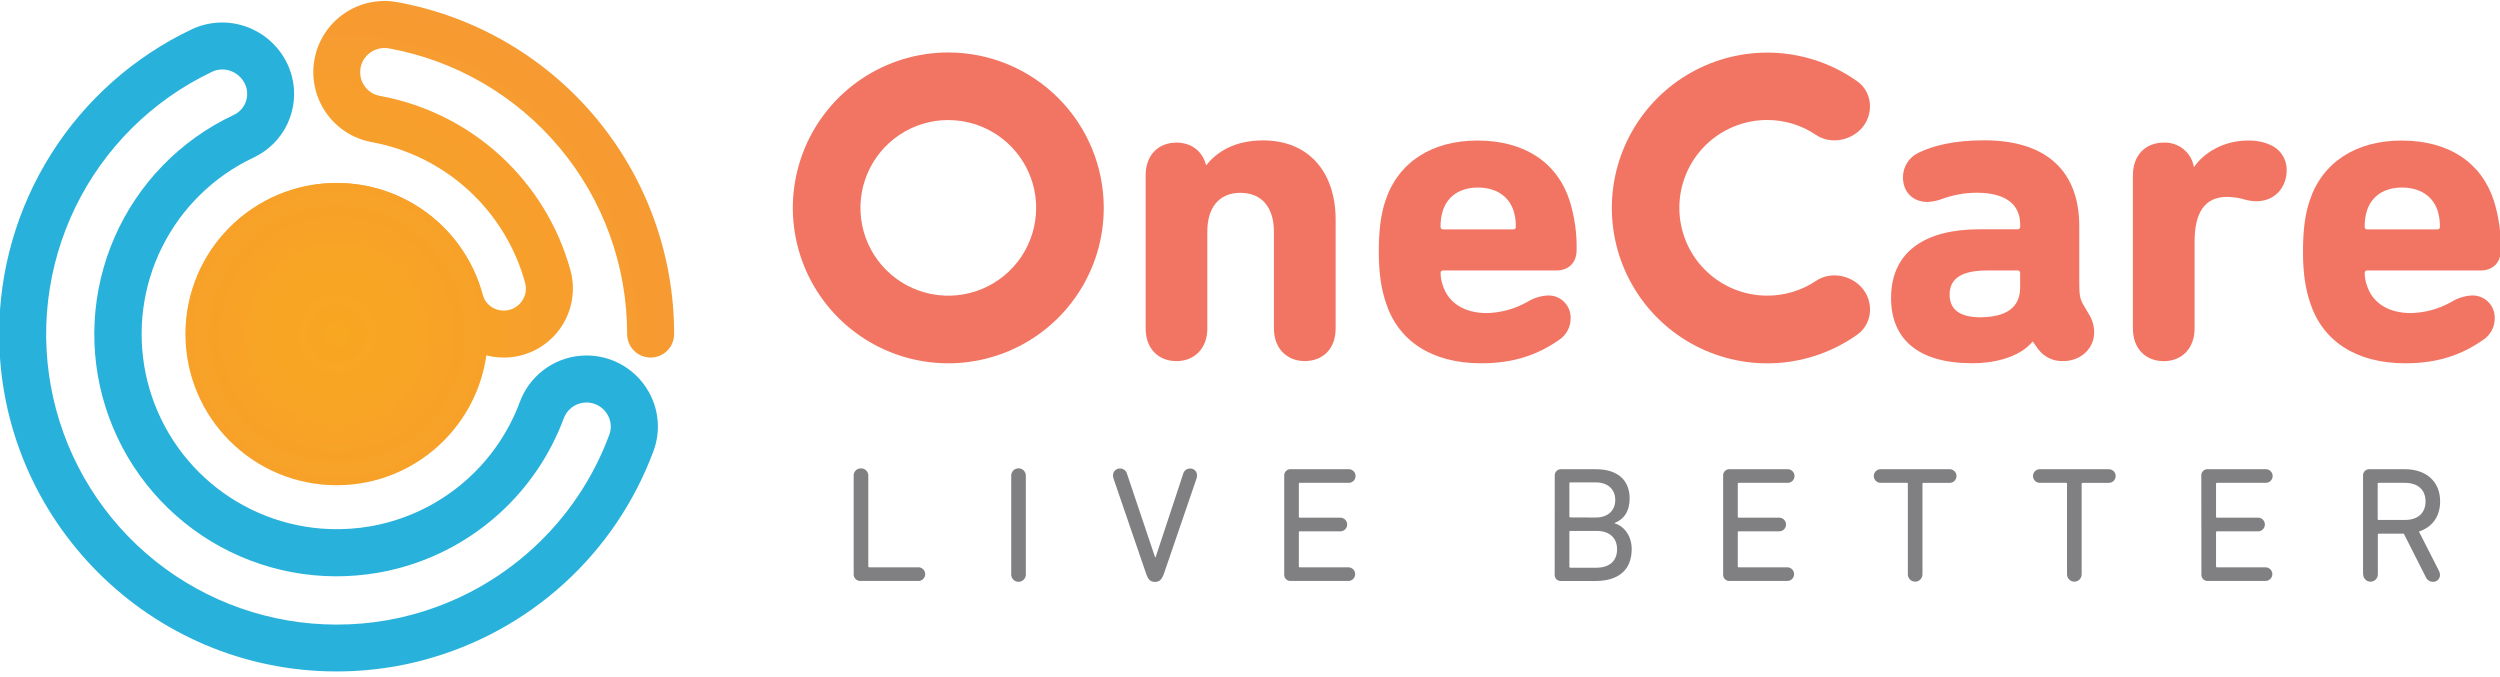 <svg width="240" height="65" viewBox="0 0 240 65" fill="none" xmlns="http://www.w3.org/2000/svg">
<g clip-path="url(#clip0_62_8094)">
<path d="M32.318 46.582C40.335 46.582 46.834 40.086 46.834 32.071C46.834 24.057 40.335 17.561 32.318 17.561C24.301 17.561 17.802 24.057 17.802 32.071C17.802 40.086 24.301 46.582 32.318 46.582Z" fill="url(#paint0_radial_62_8094)"/>
<path d="M62.46 34.326C61.862 34.326 61.289 34.089 60.866 33.667C60.443 33.244 60.206 32.671 60.205 32.074C60.213 25.55 57.929 19.23 53.752 14.218C49.575 9.205 43.77 5.818 37.349 4.647C37.008 4.584 36.657 4.597 36.322 4.685C35.986 4.773 35.674 4.933 35.407 5.155C35.146 5.37 34.935 5.64 34.792 5.946C34.649 6.253 34.576 6.587 34.578 6.926C34.574 7.465 34.761 7.989 35.104 8.405C35.448 8.821 35.927 9.104 36.458 9.202C40.781 9.989 44.794 11.98 48.034 14.948C51.274 17.916 53.61 21.738 54.771 25.975C55.036 26.957 55.07 27.988 54.872 28.986C54.674 29.984 54.249 30.924 53.629 31.731C53.01 32.539 52.213 33.193 51.3 33.643C50.386 34.093 49.382 34.327 48.364 34.326C46.914 34.331 45.504 33.858 44.35 32.981C43.196 32.105 42.364 30.872 41.981 29.475C41.35 27.138 39.892 25.109 37.877 23.767C35.862 22.424 33.428 21.859 31.027 22.176C28.627 22.494 26.423 23.672 24.827 25.493C23.231 27.313 22.35 29.651 22.349 32.072C22.349 32.669 22.112 33.243 21.689 33.666C21.266 34.089 20.692 34.326 20.094 34.326C19.496 34.326 18.922 34.089 18.499 33.666C18.076 33.243 17.839 32.669 17.839 32.072C17.837 28.556 19.114 25.16 21.432 22.516C23.749 19.872 26.949 18.16 30.436 17.7C33.922 17.239 37.457 18.061 40.382 20.012C43.307 21.964 45.423 24.911 46.335 28.306C46.46 28.746 46.727 29.132 47.094 29.405C47.46 29.678 47.907 29.823 48.364 29.817C48.691 29.817 49.013 29.742 49.306 29.597C49.598 29.452 49.853 29.241 50.051 28.981C50.248 28.725 50.383 28.427 50.446 28.11C50.509 27.794 50.497 27.467 50.412 27.155C49.476 23.742 47.595 20.663 44.986 18.272C42.377 15.881 39.145 14.275 35.663 13.639C33.881 13.308 32.304 12.283 31.279 10.79C30.253 9.297 29.863 7.457 30.194 5.677C30.525 3.896 31.55 2.319 33.044 1.294C34.538 0.269 36.378 -0.121 38.159 0.21C45.618 1.57 52.363 5.505 57.217 11.328C62.07 17.152 64.724 24.494 64.716 32.074C64.715 32.671 64.477 33.244 64.054 33.667C63.631 34.089 63.058 34.326 62.46 34.326Z" fill="url(#paint1_radial_62_8094)"/>
<path d="M32.313 64.458C14.453 64.458 -0.08 49.926 -0.08 32.074C-0.086 25.953 1.645 19.955 4.913 14.778C8.181 9.601 12.851 5.457 18.381 2.828C19.291 2.394 20.286 2.166 21.294 2.16C22.303 2.155 23.3 2.372 24.215 2.797C25.14 3.222 25.961 3.846 26.618 4.625C27.275 5.403 27.752 6.317 28.015 7.301C28.416 8.83 28.267 10.451 27.595 11.881C26.923 13.312 25.77 14.46 24.337 15.128C20.539 16.92 17.454 19.935 15.575 23.69C13.696 27.445 13.134 31.721 13.978 35.834C14.822 39.947 17.023 43.657 20.229 46.369C23.434 49.081 27.459 50.638 31.655 50.791C32.972 50.837 34.29 50.747 35.588 50.521C36.106 50.432 36.639 50.314 37.178 50.167C40.067 49.394 42.73 47.94 44.942 45.929C47.155 43.918 48.855 41.406 49.899 38.604C50.347 37.383 51.135 36.315 52.17 35.526C53.204 34.737 54.443 34.26 55.739 34.15C57.036 34.04 58.337 34.303 59.489 34.907C60.642 35.51 61.598 36.431 62.246 37.559C62.744 38.418 63.046 39.376 63.131 40.365C63.217 41.355 63.083 42.351 62.74 43.282C60.94 48.146 58 52.507 54.166 55.999C50.331 59.491 45.715 62.013 40.704 63.353C39.831 63.594 38.901 63.798 37.947 63.967C36.087 64.293 34.202 64.458 32.313 64.458ZM21.323 6.668C20.976 6.672 20.634 6.754 20.323 6.909C14.611 9.63 9.994 14.213 7.231 19.903C4.468 25.594 3.722 32.055 5.117 38.225C6.512 44.395 9.964 49.907 14.906 53.857C19.849 57.807 25.988 59.96 32.316 59.961C33.941 59.961 35.564 59.822 37.166 59.544C37.981 59.4 38.776 59.222 39.525 59.017C43.841 57.863 47.816 55.69 51.118 52.682C54.419 49.673 56.949 45.916 58.496 41.726C58.612 41.414 58.656 41.081 58.627 40.749C58.597 40.418 58.494 40.098 58.325 39.811C58.105 39.425 57.779 39.111 57.385 38.905C56.992 38.698 56.548 38.609 56.105 38.647C55.662 38.685 55.24 38.849 54.887 39.119C54.535 39.389 54.267 39.755 54.116 40.172C52.822 43.651 50.714 46.769 47.969 49.267C45.224 51.765 41.92 53.57 38.335 54.532C37.665 54.712 36.993 54.862 36.345 54.972C30.796 55.952 25.08 54.883 20.26 51.965C15.44 49.047 11.844 44.479 10.14 39.11C8.437 33.741 8.742 27.936 10.999 22.774C13.255 17.613 17.311 13.447 22.41 11.05C22.888 10.834 23.276 10.458 23.505 9.986C23.734 9.514 23.79 8.976 23.663 8.467C23.526 7.953 23.223 7.498 22.801 7.173C22.38 6.847 21.863 6.67 21.33 6.668H21.323Z" fill="#28B1DA"/>
<path d="M81.952 45.72C81.941 45.623 81.951 45.526 81.981 45.433C82.012 45.341 82.061 45.256 82.127 45.184C82.193 45.113 82.273 45.056 82.362 45.018C82.452 44.98 82.549 44.961 82.646 44.964C82.744 44.961 82.841 44.979 82.932 45.017C83.022 45.054 83.104 45.111 83.171 45.182C83.239 45.254 83.29 45.339 83.322 45.431C83.354 45.524 83.365 45.622 83.357 45.72V54.368C83.355 54.381 83.356 54.394 83.359 54.406C83.364 54.418 83.37 54.43 83.38 54.439C83.389 54.448 83.4 54.455 83.412 54.459C83.425 54.463 83.438 54.464 83.451 54.462H88.106C88.197 54.454 88.288 54.465 88.374 54.495C88.461 54.524 88.54 54.571 88.607 54.633C88.674 54.694 88.728 54.769 88.764 54.852C88.801 54.936 88.82 55.026 88.82 55.117C88.82 55.208 88.801 55.298 88.764 55.382C88.728 55.465 88.674 55.54 88.607 55.601C88.54 55.663 88.461 55.71 88.374 55.739C88.288 55.769 88.197 55.78 88.106 55.772H82.629C82.537 55.779 82.444 55.765 82.358 55.733C82.272 55.7 82.193 55.649 82.129 55.583C82.064 55.517 82.015 55.437 81.984 55.35C81.954 55.263 81.943 55.17 81.952 55.078V45.72Z" fill="#808083"/>
<path d="M97.077 45.72C97.069 45.623 97.081 45.526 97.113 45.434C97.144 45.342 97.195 45.257 97.261 45.185C97.326 45.114 97.406 45.057 97.496 45.018C97.585 44.979 97.681 44.959 97.778 44.959C97.876 44.959 97.972 44.979 98.061 45.018C98.15 45.057 98.23 45.114 98.296 45.185C98.362 45.257 98.412 45.342 98.444 45.434C98.475 45.526 98.488 45.623 98.48 45.72V55.093C98.488 55.19 98.475 55.287 98.444 55.379C98.412 55.471 98.362 55.556 98.296 55.627C98.23 55.699 98.15 55.756 98.061 55.795C97.972 55.834 97.876 55.854 97.778 55.854C97.681 55.854 97.585 55.834 97.496 55.795C97.406 55.756 97.326 55.699 97.261 55.627C97.195 55.556 97.144 55.471 97.113 55.379C97.081 55.287 97.069 55.19 97.077 55.093V45.72Z" fill="#808083"/>
<path d="M110.889 53.501H110.937L113.573 45.527C113.603 45.373 113.685 45.234 113.806 45.133C113.927 45.032 114.079 44.977 114.236 44.976C114.325 44.972 114.414 44.986 114.497 45.018C114.58 45.049 114.656 45.098 114.719 45.16C114.783 45.222 114.833 45.296 114.867 45.379C114.901 45.461 114.917 45.549 114.916 45.638C114.913 45.757 114.891 45.874 114.851 45.985L111.742 55.059C111.537 55.625 111.316 55.864 110.875 55.864C110.434 55.864 110.212 55.623 110.022 55.059L106.913 45.985C106.873 45.874 106.851 45.757 106.848 45.638C106.846 45.549 106.863 45.461 106.897 45.379C106.93 45.296 106.981 45.222 107.044 45.16C107.108 45.098 107.184 45.049 107.267 45.018C107.35 44.986 107.439 44.972 107.528 44.976C107.687 44.976 107.841 45.031 107.965 45.132C108.089 45.232 108.174 45.372 108.207 45.527L110.889 53.501Z" fill="#808083"/>
<path d="M123.284 45.674C123.278 45.59 123.29 45.505 123.319 45.425C123.349 45.346 123.395 45.274 123.455 45.214C123.515 45.154 123.587 45.107 123.667 45.078C123.746 45.049 123.831 45.037 123.916 45.043H129.441C129.53 45.038 129.62 45.051 129.704 45.081C129.788 45.112 129.865 45.159 129.93 45.22C129.995 45.281 130.047 45.355 130.082 45.437C130.118 45.519 130.136 45.608 130.136 45.697C130.136 45.787 130.118 45.875 130.082 45.957C130.047 46.039 129.995 46.113 129.93 46.174C129.865 46.236 129.788 46.283 129.704 46.313C129.62 46.344 129.53 46.357 129.441 46.351H124.783C124.77 46.35 124.757 46.351 124.745 46.355C124.732 46.36 124.721 46.367 124.712 46.376C124.703 46.385 124.696 46.397 124.692 46.409C124.688 46.422 124.687 46.435 124.689 46.448V49.603C124.687 49.616 124.688 49.629 124.692 49.641C124.696 49.654 124.703 49.665 124.712 49.674C124.721 49.683 124.732 49.69 124.745 49.694C124.757 49.698 124.77 49.699 124.783 49.697H128.675C128.849 49.697 129.015 49.766 129.138 49.889C129.261 50.012 129.33 50.179 129.33 50.352C129.33 50.526 129.261 50.693 129.138 50.816C129.015 50.938 128.849 51.008 128.675 51.008H124.783C124.77 51.005 124.757 51.007 124.745 51.01C124.732 51.014 124.721 51.021 124.712 51.031C124.703 51.04 124.696 51.051 124.692 51.063C124.688 51.076 124.687 51.089 124.689 51.102V54.368C124.687 54.381 124.688 54.394 124.692 54.406C124.696 54.419 124.703 54.43 124.712 54.439C124.721 54.448 124.732 54.455 124.745 54.459C124.757 54.463 124.77 54.464 124.783 54.462H129.441C129.527 54.462 129.612 54.479 129.692 54.512C129.771 54.545 129.844 54.593 129.904 54.654C129.965 54.715 130.014 54.787 130.046 54.866C130.079 54.946 130.096 55.031 130.096 55.117C130.096 55.203 130.079 55.288 130.046 55.368C130.014 55.447 129.965 55.52 129.904 55.58C129.844 55.641 129.771 55.689 129.692 55.722C129.612 55.755 129.527 55.772 129.441 55.772H123.916C123.831 55.779 123.746 55.767 123.667 55.737C123.587 55.708 123.515 55.662 123.455 55.602C123.395 55.542 123.349 55.47 123.319 55.39C123.29 55.311 123.278 55.226 123.284 55.141V45.674Z" fill="#808083"/>
<path d="M149.255 45.674C149.249 45.591 149.261 45.507 149.291 45.428C149.32 45.349 149.365 45.278 149.424 45.218C149.484 45.159 149.555 45.112 149.633 45.083C149.712 45.053 149.796 45.04 149.879 45.046H153.21C155.357 45.046 156.446 46.149 156.446 47.854C156.446 49.1 155.877 49.873 155 50.205V50.237C155.773 50.441 156.643 51.309 156.643 52.713C156.643 54.734 155.349 55.775 153.171 55.775H149.879C149.795 55.782 149.709 55.771 149.629 55.742C149.549 55.714 149.476 55.667 149.416 55.607C149.356 55.547 149.309 55.474 149.28 55.394C149.251 55.314 149.24 55.228 149.248 55.144L149.255 45.674ZM153.186 49.683C154.369 49.683 155.065 49.003 155.065 47.996C155.065 46.99 154.369 46.31 153.186 46.31H150.754C150.741 46.309 150.728 46.31 150.716 46.314C150.703 46.319 150.692 46.326 150.683 46.335C150.674 46.344 150.667 46.356 150.663 46.368C150.659 46.381 150.658 46.394 150.66 46.407V49.577C150.658 49.59 150.659 49.603 150.663 49.615C150.667 49.628 150.674 49.639 150.683 49.648C150.692 49.658 150.703 49.665 150.716 49.669C150.728 49.673 150.741 49.675 150.754 49.673L153.186 49.683ZM150.754 54.5H153.265C154.545 54.5 155.239 53.807 155.239 52.735C155.239 51.663 154.545 50.967 153.265 50.967H150.754C150.741 50.965 150.728 50.965 150.716 50.969C150.704 50.974 150.692 50.98 150.683 50.989C150.674 50.999 150.667 51.01 150.663 51.022C150.659 51.035 150.658 51.048 150.66 51.06V54.406C150.659 54.419 150.661 54.431 150.666 54.442C150.67 54.454 150.677 54.464 150.686 54.472C150.695 54.481 150.706 54.487 150.718 54.49C150.73 54.494 150.742 54.495 150.754 54.493V54.5Z" fill="#808083"/>
<path d="M165.422 45.674C165.415 45.59 165.427 45.505 165.456 45.425C165.486 45.346 165.532 45.274 165.592 45.214C165.652 45.154 165.724 45.107 165.804 45.078C165.883 45.049 165.968 45.037 166.053 45.043H171.578C171.668 45.038 171.757 45.051 171.841 45.081C171.925 45.112 172.002 45.159 172.067 45.22C172.132 45.281 172.184 45.355 172.22 45.437C172.255 45.519 172.273 45.608 172.273 45.697C172.273 45.787 172.255 45.875 172.22 45.957C172.184 46.039 172.132 46.113 172.067 46.174C172.002 46.236 171.925 46.283 171.841 46.313C171.757 46.344 171.668 46.357 171.578 46.351H166.923C166.91 46.349 166.896 46.35 166.884 46.354C166.871 46.358 166.86 46.365 166.85 46.375C166.841 46.384 166.834 46.396 166.83 46.408C166.826 46.421 166.824 46.434 166.827 46.448V49.603C166.825 49.616 166.826 49.629 166.831 49.642C166.835 49.654 166.842 49.665 166.851 49.674C166.861 49.683 166.872 49.69 166.884 49.694C166.897 49.698 166.91 49.699 166.923 49.697H170.805C170.979 49.697 171.145 49.766 171.268 49.889C171.391 50.012 171.46 50.179 171.46 50.352C171.46 50.526 171.391 50.693 171.268 50.816C171.145 50.938 170.979 51.008 170.805 51.008H166.923C166.91 51.006 166.897 51.007 166.884 51.011C166.872 51.015 166.861 51.021 166.851 51.031C166.842 51.04 166.835 51.051 166.831 51.063C166.826 51.075 166.825 51.089 166.827 51.102V54.368C166.825 54.381 166.826 54.394 166.831 54.406C166.835 54.419 166.842 54.43 166.851 54.439C166.861 54.448 166.872 54.455 166.884 54.459C166.897 54.463 166.91 54.464 166.923 54.462H171.578C171.664 54.462 171.75 54.479 171.829 54.512C171.909 54.545 171.981 54.593 172.042 54.654C172.103 54.715 172.151 54.787 172.184 54.866C172.217 54.946 172.234 55.031 172.234 55.117C172.234 55.203 172.217 55.288 172.184 55.368C172.151 55.447 172.103 55.52 172.042 55.58C171.981 55.641 171.909 55.689 171.829 55.722C171.75 55.755 171.664 55.772 171.578 55.772H166.053C165.969 55.778 165.884 55.766 165.804 55.737C165.725 55.707 165.653 55.661 165.593 55.601C165.533 55.541 165.487 55.469 165.457 55.39C165.428 55.31 165.416 55.225 165.422 55.141V45.674Z" fill="#808083"/>
<path d="M187.13 45.046C187.219 45.04 187.309 45.053 187.393 45.084C187.477 45.114 187.554 45.161 187.619 45.222C187.684 45.284 187.736 45.358 187.771 45.44C187.807 45.522 187.825 45.61 187.825 45.7C187.825 45.789 187.807 45.877 187.771 45.959C187.736 46.041 187.684 46.115 187.619 46.177C187.554 46.238 187.477 46.285 187.393 46.316C187.309 46.346 187.219 46.359 187.13 46.354H184.651C184.638 46.352 184.625 46.353 184.612 46.358C184.6 46.362 184.589 46.369 184.58 46.378C184.57 46.388 184.564 46.399 184.56 46.411C184.556 46.424 184.555 46.437 184.557 46.45V55.095C184.562 55.191 184.548 55.287 184.515 55.377C184.483 55.467 184.432 55.549 184.366 55.619C184.3 55.689 184.221 55.744 184.133 55.782C184.045 55.82 183.95 55.84 183.854 55.84C183.758 55.84 183.663 55.82 183.575 55.782C183.487 55.744 183.408 55.689 183.342 55.619C183.277 55.549 183.226 55.467 183.193 55.377C183.16 55.287 183.146 55.191 183.152 55.095V46.448C183.154 46.435 183.153 46.422 183.149 46.409C183.145 46.397 183.138 46.385 183.129 46.376C183.12 46.367 183.109 46.359 183.096 46.355C183.084 46.351 183.071 46.35 183.058 46.351H180.578C180.489 46.357 180.4 46.344 180.316 46.313C180.231 46.283 180.155 46.236 180.089 46.174C180.024 46.113 179.972 46.039 179.937 45.957C179.901 45.875 179.883 45.787 179.883 45.697C179.883 45.608 179.901 45.519 179.937 45.437C179.972 45.355 180.024 45.281 180.089 45.22C180.155 45.159 180.231 45.111 180.316 45.081C180.4 45.051 180.489 45.038 180.578 45.043L187.13 45.046Z" fill="#808083"/>
<path d="M202.41 45.046C202.499 45.04 202.588 45.053 202.672 45.084C202.756 45.114 202.833 45.161 202.899 45.222C202.964 45.284 203.016 45.358 203.051 45.44C203.087 45.522 203.105 45.61 203.105 45.7C203.105 45.789 203.087 45.877 203.051 45.959C203.016 46.041 202.964 46.115 202.899 46.177C202.833 46.238 202.756 46.285 202.672 46.316C202.588 46.346 202.499 46.359 202.41 46.354H199.935C199.922 46.352 199.908 46.353 199.896 46.357C199.883 46.361 199.872 46.368 199.862 46.377C199.853 46.387 199.846 46.398 199.842 46.411C199.838 46.423 199.837 46.437 199.839 46.45V55.095C199.844 55.191 199.83 55.287 199.797 55.377C199.765 55.467 199.714 55.549 199.648 55.619C199.582 55.689 199.503 55.744 199.415 55.782C199.327 55.82 199.232 55.84 199.136 55.84C199.04 55.84 198.945 55.82 198.857 55.782C198.769 55.744 198.69 55.689 198.624 55.619C198.559 55.549 198.508 55.467 198.475 55.377C198.442 55.287 198.428 55.191 198.434 55.095V46.448C198.436 46.435 198.435 46.422 198.431 46.409C198.427 46.397 198.42 46.385 198.411 46.376C198.402 46.367 198.391 46.359 198.378 46.355C198.366 46.351 198.353 46.35 198.34 46.351H195.863C195.773 46.357 195.684 46.344 195.6 46.313C195.516 46.283 195.439 46.236 195.374 46.174C195.309 46.113 195.257 46.039 195.221 45.957C195.186 45.875 195.168 45.787 195.168 45.697C195.168 45.608 195.186 45.519 195.221 45.437C195.257 45.355 195.309 45.281 195.374 45.22C195.439 45.159 195.516 45.111 195.6 45.081C195.684 45.051 195.773 45.038 195.863 45.043L202.41 45.046Z" fill="#808083"/>
<path d="M211.325 45.674C211.319 45.59 211.331 45.505 211.36 45.425C211.39 45.346 211.436 45.274 211.496 45.214C211.556 45.154 211.628 45.107 211.708 45.078C211.787 45.049 211.872 45.037 211.957 45.043H217.48C217.569 45.038 217.658 45.051 217.742 45.081C217.826 45.112 217.903 45.159 217.968 45.22C218.034 45.281 218.085 45.355 218.121 45.437C218.156 45.519 218.175 45.608 218.175 45.697C218.175 45.787 218.156 45.875 218.121 45.957C218.085 46.039 218.034 46.113 217.968 46.174C217.903 46.236 217.826 46.283 217.742 46.313C217.658 46.344 217.569 46.357 217.48 46.351H212.834C212.821 46.35 212.808 46.351 212.795 46.355C212.783 46.36 212.772 46.367 212.763 46.376C212.754 46.385 212.747 46.397 212.743 46.409C212.739 46.422 212.738 46.435 212.74 46.448V49.603C212.738 49.616 212.739 49.629 212.743 49.641C212.747 49.654 212.754 49.665 212.763 49.674C212.772 49.683 212.783 49.69 212.795 49.694C212.808 49.698 212.821 49.699 212.834 49.697H216.716C216.806 49.689 216.898 49.7 216.984 49.73C217.07 49.759 217.15 49.806 217.217 49.868C217.284 49.929 217.338 50.004 217.374 50.088C217.411 50.171 217.43 50.261 217.43 50.352C217.43 50.443 217.411 50.533 217.374 50.617C217.338 50.7 217.284 50.775 217.217 50.837C217.15 50.898 217.07 50.945 216.984 50.975C216.898 51.004 216.806 51.015 216.716 51.008H212.834C212.821 51.005 212.808 51.007 212.795 51.01C212.783 51.014 212.772 51.021 212.763 51.031C212.754 51.04 212.747 51.051 212.743 51.063C212.739 51.076 212.738 51.089 212.74 51.102V54.368C212.738 54.381 212.739 54.394 212.743 54.406C212.747 54.419 212.754 54.43 212.763 54.439C212.772 54.448 212.783 54.455 212.795 54.459C212.808 54.463 212.821 54.464 212.834 54.462H217.489C217.575 54.462 217.661 54.479 217.74 54.512C217.82 54.545 217.892 54.593 217.953 54.654C218.014 54.715 218.062 54.787 218.095 54.866C218.128 54.946 218.145 55.031 218.145 55.117C218.145 55.203 218.128 55.288 218.095 55.368C218.062 55.447 218.014 55.52 217.953 55.58C217.892 55.641 217.82 55.689 217.74 55.722C217.661 55.755 217.575 55.772 217.489 55.772H211.966C211.882 55.779 211.797 55.767 211.717 55.737C211.638 55.708 211.565 55.662 211.505 55.602C211.445 55.542 211.399 55.47 211.37 55.39C211.34 55.311 211.328 55.226 211.335 55.141L211.325 45.674Z" fill="#808083"/>
<path d="M226.853 55.093V45.674C226.846 45.59 226.858 45.505 226.888 45.425C226.917 45.346 226.964 45.274 227.023 45.214C227.083 45.154 227.156 45.107 227.235 45.078C227.315 45.049 227.4 45.037 227.484 45.043H230.858C232.942 45.043 234.253 46.248 234.253 48.136C234.253 49.581 233.494 50.612 232.217 51.027L234.145 54.813C234.207 54.931 234.239 55.061 234.239 55.194C234.24 55.283 234.224 55.371 234.19 55.453C234.157 55.535 234.106 55.609 234.043 55.672C233.98 55.734 233.904 55.782 233.821 55.814C233.739 55.846 233.65 55.86 233.561 55.856C233.418 55.855 233.278 55.812 233.157 55.734C233.037 55.655 232.941 55.544 232.882 55.413L230.766 51.231H228.369C228.356 51.23 228.342 51.231 228.329 51.235C228.317 51.239 228.305 51.246 228.296 51.255C228.287 51.265 228.28 51.276 228.275 51.289C228.271 51.301 228.27 51.315 228.272 51.328V55.098C228.278 55.193 228.264 55.289 228.231 55.379C228.198 55.469 228.148 55.552 228.082 55.621C228.016 55.691 227.937 55.747 227.849 55.785C227.761 55.823 227.666 55.842 227.57 55.842C227.474 55.842 227.379 55.823 227.291 55.785C227.203 55.747 227.124 55.691 227.058 55.621C226.992 55.552 226.941 55.469 226.909 55.379C226.876 55.289 226.862 55.193 226.867 55.098L226.853 55.093ZM232.851 48.136C232.851 47.014 232.111 46.351 230.863 46.351H228.354C228.341 46.349 228.328 46.35 228.315 46.354C228.302 46.358 228.291 46.365 228.281 46.375C228.272 46.384 228.265 46.396 228.261 46.408C228.257 46.421 228.256 46.434 228.258 46.448V49.82C228.256 49.833 228.257 49.846 228.261 49.859C228.265 49.872 228.272 49.883 228.281 49.893C228.291 49.902 228.302 49.909 228.315 49.913C228.328 49.917 228.341 49.918 228.354 49.916H230.863C232.111 49.919 232.851 49.256 232.851 48.136Z" fill="#808083"/>
<path d="M122.296 31.534V22.231C122.296 19.991 121.195 18.512 119.082 18.512C116.969 18.512 115.904 19.993 115.904 22.231V31.534C115.904 33.481 114.636 34.666 112.945 34.666C111.21 34.666 109.983 33.483 109.983 31.534V16.821C109.983 14.875 111.21 13.69 112.945 13.69C114.34 13.69 115.439 14.492 115.778 15.845H115.819C116.836 14.535 118.612 13.477 121.234 13.477C125.759 13.477 128.222 16.65 128.222 21.09V31.532C128.222 33.478 126.995 34.663 125.263 34.663C123.564 34.663 122.296 33.483 122.296 31.534Z" fill="url(#paint2_radial_62_8094)"/>
<path d="M133.039 29.041C132.617 27.772 132.364 26.293 132.364 24.178C132.364 22.01 132.574 20.541 132.998 19.273C134.224 15.552 137.48 13.492 141.836 13.492C146.364 13.492 149.494 15.607 150.677 19.242C151.163 20.788 151.391 22.402 151.354 24.021C151.354 25.163 150.631 25.965 149.41 25.965H138.537C138.505 25.963 138.473 25.967 138.442 25.978C138.412 25.989 138.384 26.007 138.361 26.03C138.338 26.053 138.321 26.081 138.31 26.111C138.298 26.141 138.294 26.174 138.296 26.206C138.301 26.61 138.373 27.011 138.508 27.391C139.058 29.126 140.622 30.055 142.737 30.055C144.09 30.023 145.413 29.66 146.593 28.998C147.204 28.615 147.904 28.397 148.624 28.364C148.912 28.36 149.198 28.413 149.465 28.523C149.731 28.632 149.973 28.794 150.174 29C150.376 29.205 150.534 29.45 150.638 29.718C150.742 29.987 150.791 30.273 150.781 30.561C150.783 30.986 150.675 31.404 150.468 31.774C150.26 32.145 149.961 32.456 149.598 32.676C147.651 34.03 145.366 34.876 142.195 34.876C137.439 34.876 134.217 32.72 133.039 29.041ZM145.263 22.022C145.297 22.027 145.333 22.024 145.366 22.013C145.4 22.002 145.43 21.984 145.455 21.959C145.48 21.934 145.499 21.904 145.51 21.87C145.52 21.837 145.523 21.801 145.518 21.767C145.529 21.252 145.457 20.739 145.306 20.247C144.841 18.801 143.571 18.004 141.88 18.004C140.188 18.004 138.961 18.808 138.506 20.247C138.355 20.739 138.283 21.252 138.294 21.767C138.289 21.8 138.292 21.834 138.302 21.866C138.312 21.898 138.33 21.928 138.353 21.952C138.376 21.977 138.404 21.996 138.436 22.008C138.467 22.02 138.501 22.025 138.535 22.022H145.263Z" fill="url(#paint3_radial_62_8094)"/>
<path d="M201.039 31.915C201.039 33.48 199.728 34.663 198.077 34.663C197.613 34.684 197.15 34.591 196.73 34.392C196.31 34.193 195.945 33.894 195.667 33.521L195.161 32.799H195.118C194.06 34.109 191.863 34.87 189.323 34.87C184.08 34.87 181.542 32.502 181.542 28.607C181.542 24.084 184.916 22.012 190 22.012H193.68C193.714 22.017 193.75 22.014 193.783 22.003C193.817 21.992 193.847 21.974 193.872 21.949C193.897 21.924 193.915 21.894 193.926 21.86C193.937 21.827 193.94 21.791 193.935 21.757V21.547C193.935 19.644 192.581 18.502 189.747 18.502C188.621 18.509 187.506 18.709 186.448 19.095C186.001 19.265 185.53 19.364 185.053 19.389C183.655 19.389 182.684 18.459 182.684 17.023C182.681 16.523 182.823 16.033 183.094 15.612C183.364 15.191 183.751 14.858 184.207 14.653C185.559 13.979 187.631 13.47 190.472 13.47C196.648 13.47 199.61 16.602 199.61 21.716V27.297C199.61 28.261 199.694 28.742 199.99 29.241L200.54 30.171C200.866 30.694 201.039 31.298 201.039 31.915ZM193.933 27.603V26.206C193.935 26.172 193.931 26.138 193.919 26.107C193.907 26.075 193.888 26.047 193.863 26.024C193.838 26 193.809 25.983 193.777 25.973C193.745 25.963 193.711 25.96 193.677 25.965H190.802C188.306 25.965 187.164 26.726 187.164 28.292C187.164 29.737 188.181 30.46 190.125 30.46C192.622 30.436 193.933 29.506 193.933 27.603Z" fill="url(#paint4_radial_62_8094)"/>
<path d="M204.759 31.534V16.821C204.759 14.875 205.988 13.69 207.72 13.69C208.395 13.661 209.058 13.876 209.587 14.296C210.116 14.716 210.477 15.312 210.602 15.976V16.017H210.643C211.566 14.663 213.475 13.49 215.8 13.49C216.541 13.469 217.278 13.613 217.957 13.911C218.427 14.113 218.827 14.449 219.105 14.878C219.384 15.307 219.529 15.809 219.523 16.32C219.523 18.055 218.337 19.322 216.602 19.322C216.172 19.313 215.745 19.242 215.335 19.112C214.839 18.976 214.327 18.905 213.812 18.9C211.612 18.9 210.68 20.463 210.68 23.212V31.542C210.68 33.488 209.41 34.673 207.718 34.673C205.988 34.663 204.759 33.483 204.759 31.534Z" fill="url(#paint5_radial_62_8094)"/>
<path d="M221.764 29.041C221.342 27.772 221.087 26.293 221.087 24.178C221.087 22.01 221.299 20.541 221.723 19.273C222.949 15.552 226.205 13.492 230.561 13.492C235.087 13.492 238.217 15.607 239.402 19.242C239.888 20.788 240.117 22.402 240.08 24.021C240.08 25.163 239.357 25.965 238.133 25.965H227.263C227.229 25.961 227.196 25.964 227.164 25.974C227.132 25.985 227.103 26.002 227.078 26.025C227.054 26.048 227.035 26.076 227.023 26.108C227.012 26.139 227.007 26.173 227.01 26.206C227.015 26.61 227.085 27.01 227.219 27.391C227.771 29.126 229.335 30.055 231.451 30.055C232.803 30.023 234.127 29.66 235.306 28.998C235.917 28.615 236.617 28.397 237.337 28.364C237.625 28.36 237.911 28.413 238.178 28.523C238.444 28.632 238.686 28.794 238.888 29C239.089 29.205 239.247 29.45 239.351 29.718C239.456 29.987 239.504 30.273 239.494 30.561C239.496 30.986 239.387 31.404 239.18 31.775C238.972 32.145 238.672 32.456 238.308 32.676C236.364 34.03 234.08 34.876 230.908 34.876C226.164 34.876 222.949 32.72 221.764 29.041ZM233.988 22.022C234.022 22.025 234.055 22.02 234.087 22.008C234.119 21.996 234.147 21.977 234.17 21.952C234.193 21.928 234.211 21.898 234.221 21.866C234.231 21.834 234.234 21.8 234.229 21.767C234.239 21.252 234.168 20.739 234.019 20.247C233.552 18.801 232.284 18.004 230.593 18.004C228.901 18.004 227.675 18.808 227.219 20.247C227.07 20.739 227 21.252 227.01 21.767C227.004 21.801 227.007 21.836 227.018 21.869C227.029 21.903 227.047 21.933 227.072 21.958C227.097 21.983 227.127 22.001 227.16 22.012C227.193 22.023 227.228 22.027 227.263 22.022H233.988Z" fill="url(#paint6_radial_62_8094)"/>
<path d="M105.961 19.955C105.962 22.906 105.087 25.791 103.447 28.245C101.808 30.699 99.477 32.612 96.749 33.741C94.022 34.871 91.021 35.167 88.126 34.592C85.231 34.016 82.571 32.595 80.483 30.509C78.396 28.422 76.974 25.764 76.398 22.869C75.822 19.975 76.117 16.975 77.247 14.248C78.376 11.522 80.289 9.191 82.744 7.552C85.198 5.912 88.084 5.037 91.036 5.037C94.994 5.037 98.79 6.609 101.589 9.406C104.388 12.204 105.961 15.998 105.961 19.955ZM91.036 11.524C89.368 11.524 87.737 12.019 86.351 12.945C84.964 13.871 83.883 15.188 83.244 16.729C82.606 18.269 82.439 19.964 82.764 21.6C83.09 23.235 83.893 24.738 85.073 25.917C86.252 27.096 87.755 27.899 89.391 28.224C91.027 28.549 92.722 28.382 94.264 27.744C95.805 27.106 97.122 26.026 98.049 24.639C98.975 23.253 99.47 21.623 99.47 19.955C99.469 17.72 98.579 15.577 96.998 13.997C95.416 12.416 93.272 11.529 91.036 11.529V11.524Z" fill="url(#paint7_radial_62_8094)"/>
<path d="M169.651 28.381C167.414 28.381 165.269 27.493 163.687 25.912C162.105 24.331 161.217 22.186 161.217 19.95C161.217 17.714 162.105 15.57 163.687 13.989C165.269 12.408 167.414 11.519 169.651 11.519C171.315 11.516 172.943 12.012 174.323 12.943C175.566 13.781 177.243 13.596 178.395 12.63C179.906 11.36 179.911 8.956 178.306 7.812C176.074 6.225 173.448 5.282 170.716 5.088C167.984 4.894 165.251 5.455 162.817 6.71C160.383 7.965 158.341 9.866 156.916 12.204C155.49 14.542 154.736 17.228 154.736 19.966C154.736 22.704 155.49 25.389 156.916 27.727C158.341 30.066 160.383 31.966 162.817 33.222C165.251 34.477 167.984 35.038 170.716 34.844C173.448 34.649 176.074 33.707 178.306 32.12C179.918 30.968 179.911 28.555 178.395 27.283C177.248 26.319 175.576 26.131 174.333 26.967C172.948 27.894 171.317 28.386 169.651 28.381Z" fill="url(#paint8_radial_62_8094)"/>
</g>
<defs>
<radialGradient id="paint0_radial_62_8094" cx="0" cy="0" r="1" gradientUnits="userSpaceOnUse" gradientTransform="translate(32.373 32.054) scale(169.791 169.735)">
<stop stop-color="#F8A721"/>
<stop offset="1" stop-color="#F0637B"/>
</radialGradient>
<radialGradient id="paint1_radial_62_8094" cx="0" cy="0" r="1" gradientUnits="userSpaceOnUse" gradientTransform="translate(32.373 32.054) scale(169.791 169.735)">
<stop stop-color="#F8A721"/>
<stop offset="1" stop-color="#F0637B"/>
</radialGradient>
<radialGradient id="paint2_radial_62_8094" cx="0" cy="0" r="1" gradientUnits="userSpaceOnUse" gradientTransform="translate(4429.97 13141.9) scale(16453.6 19114.5)">
<stop stop-color="#F8A721"/>
<stop offset="1" stop-color="#F0637B"/>
</radialGradient>
<radialGradient id="paint3_radial_62_8094" cx="0" cy="0" r="1" gradientUnits="userSpaceOnUse" gradientTransform="translate(4631.34 13262.8) scale(17135.3 19290.5)">
<stop stop-color="#F8A721"/>
<stop offset="1" stop-color="#F0637B"/>
</radialGradient>
<radialGradient id="paint4_radial_62_8094" cx="0" cy="0" r="1" gradientUnits="userSpaceOnUse" gradientTransform="translate(4799.46 13273.2) scale(17588.3 19305.7)">
<stop stop-color="#F8A721"/>
<stop offset="1" stop-color="#F0637B"/>
</radialGradient>
<radialGradient id="paint5_radial_62_8094" cx="0" cy="0" r="1" gradientUnits="userSpaceOnUse" gradientTransform="translate(3701.77 13140.1) scale(13319.1 19111.9)">
<stop stop-color="#F8A721"/>
<stop offset="1" stop-color="#F0637B"/>
</radialGradient>
<radialGradient id="paint6_radial_62_8094" cx="0" cy="0" r="1" gradientUnits="userSpaceOnUse" gradientTransform="translate(4720.63 13262.8) scale(17137.4 19290.5)">
<stop stop-color="#F8A721"/>
<stop offset="1" stop-color="#F0637B"/>
</radialGradient>
<radialGradient id="paint7_radial_62_8094" cx="0" cy="0" r="1" gradientUnits="userSpaceOnUse" gradientTransform="translate(7146.52 18494.7) scale(26929.1 26920.2)">
<stop stop-color="#F8A721"/>
<stop offset="1" stop-color="#F0637B"/>
</radialGradient>
<radialGradient id="paint8_radial_62_8094" cx="0" cy="0" r="1" gradientUnits="userSpaceOnUse" gradientTransform="translate(6025.86 18488.7) scale(22361.4 26911.5)">
<stop stop-color="#F8A721"/>
<stop offset="1" stop-color="#F0637B"/>
</radialGradient>
<clipPath id="clip0_62_8094">
<rect width="240" height="64.557" fill="white"/>
</clipPath>
</defs>
</svg>
